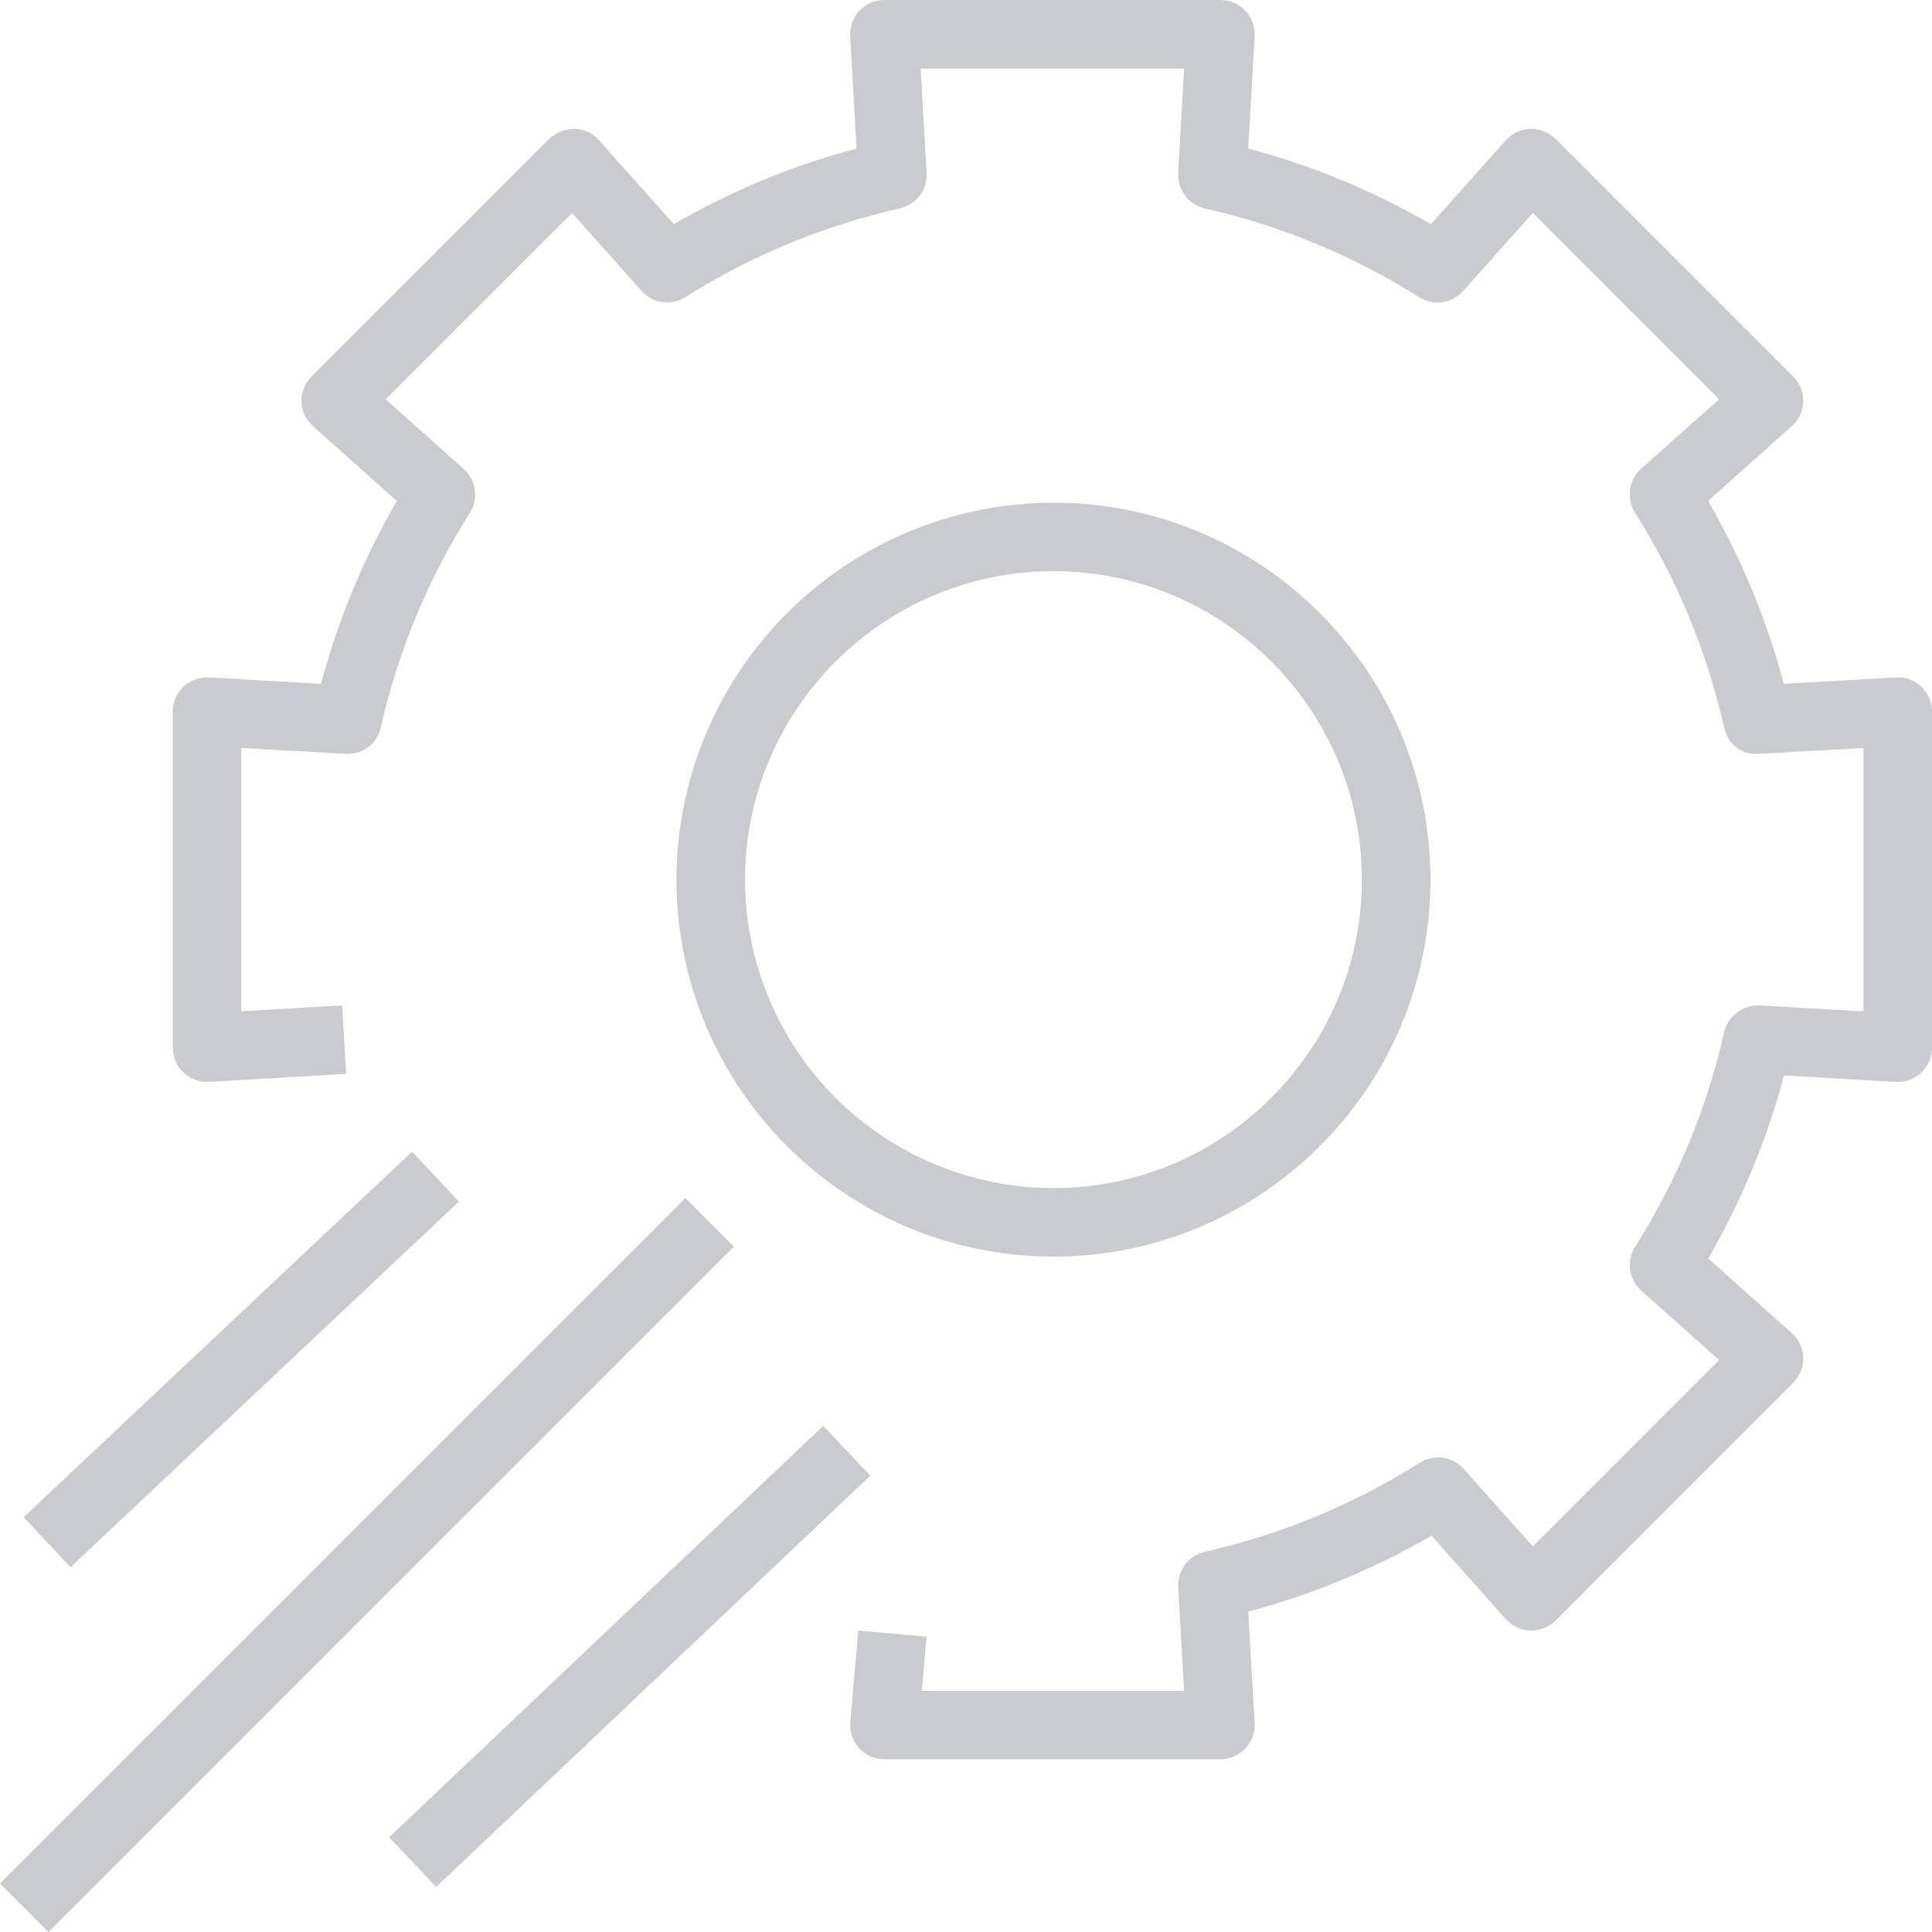 <svg width="22" height="22" viewBox="0 0 22 22" fill="none" xmlns="http://www.w3.org/2000/svg">
<path fill-rule="evenodd" clip-rule="evenodd" d="M15.508 10.017C15.508 11.953 13.932 13.529 11.996 13.529C11.065 13.528 10.172 13.158 9.513 12.499C8.855 11.841 8.485 10.948 8.484 10.017C8.484 8.08 10.059 6.504 11.996 6.504C13.932 6.504 15.508 8.08 15.508 10.017ZM16.289 10.017C16.289 7.649 14.363 5.724 11.996 5.724C10.858 5.725 9.767 6.178 8.962 6.982C8.157 7.787 7.704 8.878 7.703 10.017C7.703 12.384 9.629 14.309 11.996 14.309C14.363 14.309 16.289 12.384 16.289 10.017ZM14.181 19.91C14.217 19.872 14.245 19.826 14.264 19.777C14.282 19.727 14.29 19.674 14.287 19.621L14.214 18.352C14.945 18.157 15.646 17.866 16.301 17.487L17.147 18.437C17.183 18.476 17.226 18.508 17.274 18.531C17.322 18.553 17.374 18.565 17.427 18.567C17.48 18.568 17.533 18.559 17.582 18.539C17.632 18.52 17.677 18.49 17.714 18.453L20.419 15.746C20.457 15.709 20.487 15.664 20.506 15.615C20.526 15.566 20.535 15.513 20.533 15.46C20.532 15.407 20.52 15.354 20.497 15.306C20.475 15.258 20.443 15.215 20.403 15.18L19.452 14.331C19.83 13.677 20.121 12.976 20.315 12.246L21.588 12.32C21.641 12.323 21.694 12.315 21.744 12.297C21.794 12.278 21.839 12.25 21.878 12.214C21.916 12.177 21.947 12.133 21.968 12.085C21.989 12.036 22 11.983 22 11.93V8.103C22 8.05 21.989 7.998 21.969 7.949C21.948 7.9 21.917 7.856 21.878 7.819C21.84 7.783 21.794 7.755 21.744 7.737C21.694 7.718 21.641 7.711 21.588 7.714L20.313 7.787C20.118 7.056 19.829 6.358 19.45 5.704L20.403 4.853C20.443 4.818 20.475 4.775 20.497 4.727C20.52 4.679 20.532 4.626 20.533 4.573C20.535 4.52 20.526 4.467 20.506 4.418C20.487 4.369 20.457 4.324 20.419 4.287L17.714 1.581C17.637 1.508 17.534 1.467 17.428 1.467C17.375 1.468 17.322 1.481 17.274 1.503C17.226 1.525 17.183 1.557 17.147 1.597L16.294 2.553C15.641 2.175 14.942 1.885 14.214 1.691L14.287 0.412C14.29 0.359 14.282 0.306 14.264 0.256C14.246 0.206 14.217 0.161 14.181 0.122C14.145 0.083 14.101 0.053 14.052 0.032C14.003 0.011 13.95 -8.92126e-05 13.897 5.56435e-07H10.07C10.017 0 9.965 0.011 9.916 0.032C9.868 0.053 9.824 0.084 9.787 0.122C9.751 0.161 9.723 0.207 9.704 0.256C9.686 0.306 9.678 0.359 9.681 0.412L9.754 1.691C9.025 1.884 8.327 2.173 7.673 2.552L6.821 1.597C6.786 1.558 6.743 1.526 6.695 1.503C6.647 1.481 6.595 1.468 6.542 1.467C6.435 1.467 6.332 1.508 6.254 1.581L3.548 4.287C3.51 4.324 3.481 4.369 3.461 4.418C3.441 4.467 3.431 4.52 3.433 4.573C3.434 4.627 3.447 4.679 3.469 4.727C3.492 4.775 3.524 4.818 3.564 4.853L4.519 5.706C4.14 6.358 3.85 7.058 3.655 7.787L2.38 7.714C2.327 7.711 2.274 7.719 2.224 7.737C2.174 7.755 2.128 7.783 2.089 7.82C2.051 7.856 2.02 7.9 1.999 7.949C1.978 7.998 1.967 8.05 1.967 8.103V11.93C1.967 12.037 2.011 12.14 2.09 12.214C2.129 12.25 2.174 12.279 2.224 12.297C2.274 12.315 2.328 12.323 2.381 12.32L3.942 12.228L3.896 11.449L2.747 11.516V8.517L3.935 8.584C4.027 8.591 4.119 8.564 4.193 8.508C4.267 8.452 4.318 8.371 4.337 8.281C4.533 7.415 4.876 6.589 5.351 5.839C5.4 5.761 5.42 5.668 5.407 5.576C5.395 5.485 5.349 5.401 5.28 5.34L4.392 4.547L6.514 2.425L7.306 3.313C7.367 3.382 7.451 3.427 7.543 3.44C7.634 3.452 7.727 3.432 7.805 3.383C8.556 2.909 9.382 2.568 10.248 2.373C10.338 2.352 10.418 2.3 10.474 2.227C10.529 2.153 10.557 2.062 10.551 1.969L10.484 0.781H13.484L13.416 1.97C13.411 2.062 13.439 2.153 13.495 2.227C13.55 2.301 13.63 2.353 13.72 2.374C14.586 2.569 15.408 2.91 16.161 3.385C16.322 3.487 16.533 3.457 16.66 3.315L17.454 2.425L19.576 4.547L18.688 5.337C18.619 5.399 18.575 5.483 18.562 5.575C18.549 5.666 18.569 5.759 18.618 5.838C19.093 6.588 19.436 7.414 19.632 8.281C19.674 8.466 19.822 8.603 20.035 8.584L21.22 8.517V11.517L20.035 11.449C19.944 11.446 19.854 11.474 19.78 11.53C19.707 11.585 19.655 11.664 19.633 11.753C19.438 12.62 19.095 13.447 18.619 14.198C18.57 14.276 18.55 14.369 18.563 14.46C18.576 14.552 18.621 14.636 18.69 14.697L19.576 15.487L17.454 17.609L16.667 16.726C16.605 16.657 16.521 16.612 16.43 16.599C16.339 16.587 16.246 16.607 16.168 16.656C15.416 17.131 14.588 17.474 13.72 17.67C13.63 17.69 13.55 17.742 13.495 17.816C13.439 17.889 13.412 17.98 13.416 18.072L13.484 19.253H10.497L10.551 18.637L9.774 18.568L9.682 19.608C9.677 19.662 9.683 19.717 9.701 19.768C9.718 19.819 9.746 19.866 9.783 19.906C9.819 19.946 9.864 19.978 9.913 20C9.963 20.022 10.016 20.033 10.07 20.033H13.897C13.95 20.033 14.003 20.022 14.052 20.001C14.1 19.98 14.144 19.949 14.181 19.91ZM9.91 16.804L9.374 16.237L4.431 20.921L4.967 21.487L9.91 16.804ZM5.226 13.683L4.692 13.114L0.269 17.277L0.803 17.846L5.226 13.683ZM0.552 22.001L0 21.448L7.805 13.643L8.357 14.195L0.552 22.001Z" fill="#CACBD0"/>
</svg>
